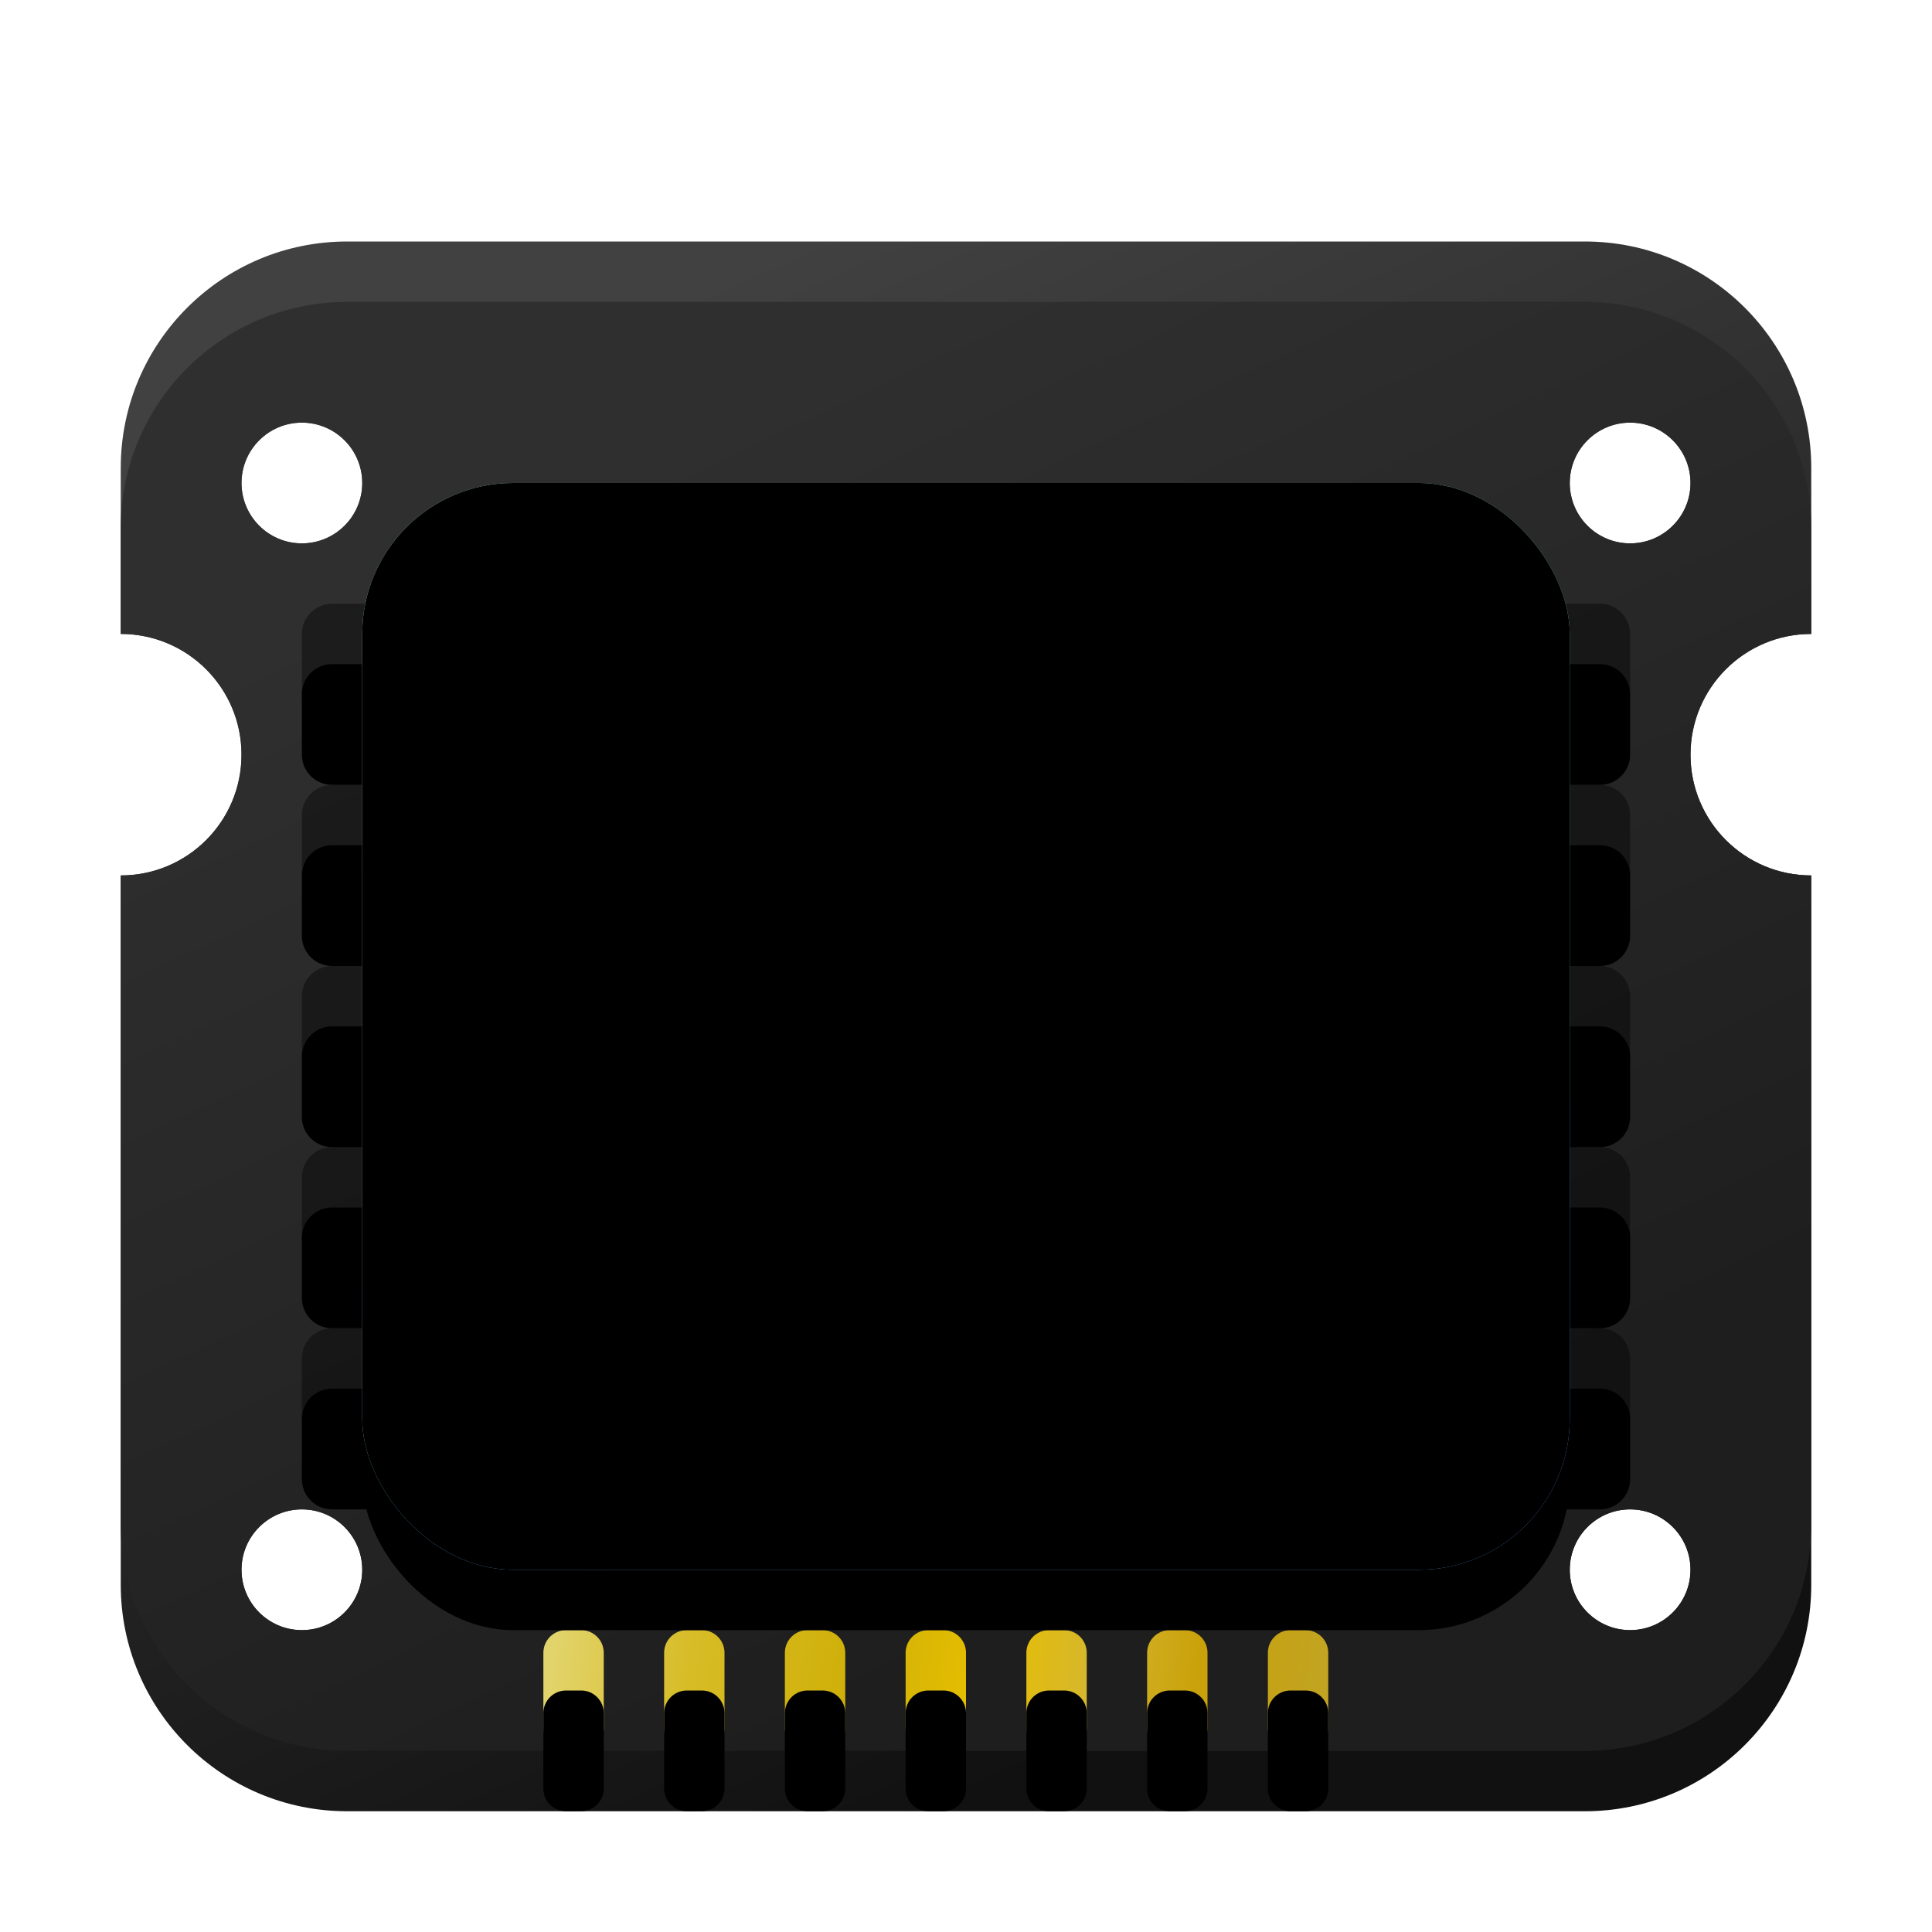 <?xml version="1.0" encoding="UTF-8"?>
<svg width="32px" height="32px" viewBox="0 0 32 32" version="1.1" xmlns="http://www.w3.org/2000/svg" xmlns:xlink="http://www.w3.org/1999/xlink">
    <title>apps/32/deepin-devicemanager</title>
    <defs>
        <filter x="-7.1%" y="-3.8%" width="114.3%" height="115.4%" filterUnits="objectBoundingBox" id="filter-1">
            <feOffset dx="0" dy="1" in="SourceAlpha" result="shadowOffsetOuter1"></feOffset>
            <feGaussianBlur stdDeviation="0.5" in="shadowOffsetOuter1" result="shadowBlurOuter1"></feGaussianBlur>
            <feColorMatrix values="0 0 0 0 0   0 0 0 0 0   0 0 0 0 0  0 0 0 0.15 0" type="matrix" in="shadowBlurOuter1" result="shadowMatrixOuter1"></feColorMatrix>
            <feMerge>
                <feMergeNode in="shadowMatrixOuter1"></feMergeNode>
                <feMergeNode in="SourceGraphic"></feMergeNode>
            </feMerge>
        </filter>
        <linearGradient x1="26.256%" y1="6.888%" x2="66.07%" y2="91.486%" id="linearGradient-2">
            <stop stop-color="#414141" offset="0%"></stop>
            <stop stop-color="#111111" offset="100%"></stop>
        </linearGradient>
        <linearGradient x1="26.256%" y1="13.265%" x2="66.07%" y2="85.349%" id="linearGradient-3">
            <stop stop-color="#2F2F2F" offset="0%"></stop>
            <stop stop-color="#1E1E1E" offset="100%"></stop>
        </linearGradient>
        <path d="M3.5,6 L24.5,6 C24.776,6 25,6.224 25,6.5 L25,7.5 C25,7.776 24.776,8 24.5,8 L3.5,8 C3.224,8 3,7.776 3,7.5 L3,6.5 C3,6.224 3.224,6 3.5,6 Z M3.5,9 L24.5,9 C24.776,9 25,9.224 25,9.5 L25,10.5 C25,10.776 24.776,11 24.5,11 L3.5,11 C3.224,11 3,10.776 3,10.5 L3,9.5 C3,9.224 3.224,9 3.5,9 Z M3.5,12 L24.5,12 C24.776,12 25,12.224 25,12.5 L25,13.5 C25,13.776 24.776,14 24.5,14 L3.5,14 C3.224,14 3,13.776 3,13.5 L3,12.5 C3,12.224 3.224,12 3.5,12 Z M3.5,15 L24.5,15 C24.776,15 25,15.224 25,15.5 L25,16.5 C25,16.776 24.776,17 24.5,17 L3.5,17 C3.224,17 3,16.776 3,16.5 L3,15.5 C3,15.224 3.224,15 3.5,15 Z M3.5,18 L24.5,18 C24.776,18 25,18.224 25,18.5 L25,19.5 C25,19.776 24.776,20 24.5,20 L3.5,20 C3.224,20 3,19.776 3,19.5 L3,18.5 C3,18.224 3.224,18 3.5,18 Z" id="path-4"></path>
        <filter x="-9.1%" y="-7.1%" width="118.2%" height="128.6%" filterUnits="objectBoundingBox" id="filter-5">
            <feOffset dx="0" dy="1" in="SourceAlpha" result="shadowOffsetOuter1"></feOffset>
            <feGaussianBlur stdDeviation="0.5" in="shadowOffsetOuter1" result="shadowBlurOuter1"></feGaussianBlur>
            <feComposite in="shadowBlurOuter1" in2="SourceAlpha" operator="out" result="shadowBlurOuter1"></feComposite>
            <feColorMatrix values="0 0 0 0 0   0 0 0 0 0   0 0 0 0 0  0 0 0 0.231 0" type="matrix" in="shadowBlurOuter1"></feColorMatrix>
        </filter>
        <linearGradient x1="0%" y1="49.003%" x2="100%" y2="50.995%" id="linearGradient-6">
            <stop stop-color="#E2D46C" offset="0%"></stop>
            <stop stop-color="#D7BC26" offset="18.149%"></stop>
            <stop stop-color="#CFB009" offset="38.886%"></stop>
            <stop stop-color="#E7BF00" offset="56.473%"></stop>
            <stop stop-color="#D5B630" offset="70.402%"></stop>
            <stop stop-color="#C9A10A" offset="83.443%"></stop>
            <stop stop-color="#C2A422" offset="100%"></stop>
        </linearGradient>
        <path d="M7.375,23 L7.625,23 C7.832,23 8,23.168 8,23.375 L8,24.625 C8,24.832 7.832,25 7.625,25 L7.375,25 C7.168,25 7,24.832 7,24.625 L7,23.375 C7,23.168 7.168,23 7.375,23 Z M9.375,23 L9.625,23 C9.832,23 10,23.168 10,23.375 L10,24.625 C10,24.832 9.832,25 9.625,25 L9.375,25 C9.168,25 9,24.832 9,24.625 L9,23.375 C9,23.168 9.168,23 9.375,23 Z M11.375,23 L11.625,23 C11.832,23 12,23.168 12,23.375 L12,24.625 C12,24.832 11.832,25 11.625,25 L11.375,25 C11.168,25 11,24.832 11,24.625 L11,23.375 C11,23.168 11.168,23 11.375,23 Z M13.375,23 L13.625,23 C13.832,23 14,23.168 14,23.375 L14,24.625 C14,24.832 13.832,25 13.625,25 L13.375,25 C13.168,25 13,24.832 13,24.625 L13,23.375 C13,23.168 13.168,23 13.375,23 Z M15.375,23 L15.625,23 C15.832,23 16,23.168 16,23.375 L16,24.625 C16,24.832 15.832,25 15.625,25 L15.375,25 C15.168,25 15,24.832 15,24.625 L15,23.375 C15,23.168 15.168,23 15.375,23 Z M17.375,23 L17.625,23 C17.832,23 18,23.168 18,23.375 L18,24.625 C18,24.832 17.832,25 17.625,25 L17.375,25 C17.168,25 17,24.832 17,24.625 L17,23.375 C17,23.168 17.168,23 17.375,23 Z M19.375,23 L19.625,23 C19.832,23 20,23.168 20,23.375 L20,24.625 C20,24.832 19.832,25 19.625,25 L19.375,25 C19.168,25 19,24.832 19,24.625 L19,23.375 C19,23.168 19.168,23 19.375,23 Z" id="path-7"></path>
        <filter x="-3.8%" y="-25.0%" width="107.7%" height="150.0%" filterUnits="objectBoundingBox" id="filter-8">
            <feOffset dx="0" dy="1" in="SourceAlpha" result="shadowOffsetInner1"></feOffset>
            <feComposite in="shadowOffsetInner1" in2="SourceAlpha" operator="arithmetic" k2="-1" k3="1" result="shadowInnerInner1"></feComposite>
            <feColorMatrix values="0 0 0 0 0.927   0 0 0 0 0.559   0 0 0 0 0  0 0 0 0.55 0" type="matrix" in="shadowInnerInner1"></feColorMatrix>
        </filter>
        <linearGradient x1="25.707%" y1="5.31%" x2="75.49%" y2="95.833%" id="linearGradient-9">
            <stop stop-color="#AAFBE7" offset="0.069%"></stop>
            <stop stop-color="#6CACFF" offset="100%"></stop>
        </linearGradient>
        <rect id="path-10" x="4" y="4" width="20" height="18" rx="2.5"></rect>
        <filter x="-10.0%" y="-5.6%" width="120.0%" height="122.2%" filterUnits="objectBoundingBox" id="filter-11">
            <feOffset dx="0" dy="1" in="SourceAlpha" result="shadowOffsetOuter1"></feOffset>
            <feGaussianBlur stdDeviation="0.5" in="shadowOffsetOuter1" result="shadowBlurOuter1"></feGaussianBlur>
            <feColorMatrix values="0 0 0 0 0   0 0 0 0 0   0 0 0 0 0  0 0 0 0.515 0" type="matrix" in="shadowBlurOuter1"></feColorMatrix>
        </filter>
        <filter x="-10.0%" y="-5.6%" width="120.0%" height="122.2%" filterUnits="objectBoundingBox" id="filter-12">
            <feGaussianBlur stdDeviation="0.5" in="SourceAlpha" result="shadowBlurInner1"></feGaussianBlur>
            <feOffset dx="0" dy="-1" in="shadowBlurInner1" result="shadowOffsetInner1"></feOffset>
            <feComposite in="shadowOffsetInner1" in2="SourceAlpha" operator="arithmetic" k2="-1" k3="1" result="shadowInnerInner1"></feComposite>
            <feColorMatrix values="0 0 0 0 0   0 0 0 0 0.051   0 0 0 0 0.262  0 0 0 0.251 0" type="matrix" in="shadowInnerInner1" result="shadowMatrixInner1"></feColorMatrix>
            <feGaussianBlur stdDeviation="0.5" in="SourceAlpha" result="shadowBlurInner2"></feGaussianBlur>
            <feOffset dx="0" dy="1" in="shadowBlurInner2" result="shadowOffsetInner2"></feOffset>
            <feComposite in="shadowOffsetInner2" in2="SourceAlpha" operator="arithmetic" k2="-1" k3="1" result="shadowInnerInner2"></feComposite>
            <feColorMatrix values="0 0 0 0 0.839   0 0 0 0 1   0 0 0 0 0.969  0 0 0 0.568 0" type="matrix" in="shadowInnerInner2" result="shadowMatrixInner2"></feColorMatrix>
            <feMerge>
                <feMergeNode in="shadowMatrixInner1"></feMergeNode>
                <feMergeNode in="shadowMatrixInner2"></feMergeNode>
            </feMerge>
        </filter>
        <linearGradient x1="50%" y1="0.523%" x2="50%" y2="100%" id="linearGradient-13">
            <stop stop-color="#000000" stop-opacity="0.8" offset="0%"></stop>
            <stop stop-color="#000000" stop-opacity="0.531" offset="99.472%"></stop>
        </linearGradient>
    </defs>
    <g id="apps/32/deepin-devicemanager" stroke="none" stroke-width="1" fill="none" fill-rule="evenodd">
        <g id="编组" filter="url(#filter-1)" transform="translate(2, 3)">
            <path d="M24.25,-4.4408921e-16 C26.321,-2.66401593e-15 28,1.679 28,3.75 L28,6.5 C26.895,6.5 26,7.395 26,8.5 C26,9.605 26.895,10.5 28,10.5 L28,22.25 C28,24.321 26.321,26 24.25,26 L3.75,26 C1.679,26 6.97721867e-16,24.321 4.4408921e-16,22.25 L0,10.5 C1.105,10.5 2,9.605 2,8.5 C2,7.395 1.105,6.5 0,6.5 L4.4408921e-16,3.75 C1.90456553e-16,1.679 1.679,8.24538195e-16 3.75,4.4408921e-16 L24.25,-4.4408921e-16 Z M3,21 C2.448,21 2,21.448 2,22 C2,22.552 2.448,23 3,23 C3.552,23 4,22.552 4,22 C4,21.448 3.552,21 3,21 Z M25,21 C24.448,21 24,21.448 24,22 C24,22.552 24.448,23 25,23 C25.552,23 26,22.552 26,22 C26,21.448 25.552,21 25,21 Z M3,3 C2.448,3 2,3.448 2,4 C2,4.552 2.448,5 3,5 C3.552,5 4,4.552 4,4 C4,3.448 3.552,3 3,3 Z M25,3 C24.448,3 24,3.448 24,4 C24,4.552 24.448,5 25,5 C25.552,5 26,4.552 26,4 C26,3.448 25.552,3 25,3 Z" id="形状结合备份-2" fill="url(#linearGradient-2)"></path>
            <path d="M24.25,1 C26.321,1 28,2.679 28,4.75 L28,6.5 C26.895,6.5 26,7.395 26,8.5 C26,9.605 26.895,10.5 28,10.5 L28,21.25 C28,23.321 26.321,25 24.25,25 L3.75,25 C1.679,25 2.53632657e-16,23.321 0,21.25 L0,10.5 C1.105,10.5 2,9.605 2,8.5 C2,7.395 1.105,6.5 0,6.5 L0,4.75 C-2.53632657e-16,2.679 1.679,1 3.75,1 L24.25,1 Z M3,21 C2.448,21 2,21.448 2,22 C2,22.552 2.448,23 3,23 C3.552,23 4,22.552 4,22 C4,21.448 3.552,21 3,21 Z M25,21 C24.448,21 24,21.448 24,22 C24,22.552 24.448,23 25,23 C25.552,23 26,22.552 26,22 C26,21.448 25.552,21 25,21 Z M3,3 C2.448,3 2,3.448 2,4 C2,4.552 2.448,5 3,5 C3.552,5 4,4.552 4,4 C4,3.448 3.552,3 3,3 Z M25,3 C24.448,3 24,3.448 24,4 C24,4.552 24.448,5 25,5 C25.552,5 26,4.552 26,4 C26,3.448 25.552,3 25,3 Z" id="形状结合备份-3" fill="url(#linearGradient-3)"></path>
            <g id="形状结合">
                <use fill="black" fill-opacity="1" filter="url(#filter-5)" xlink:href="#path-4"></use>
                <use fill-opacity="0.4" fill="#000000" fill-rule="evenodd" xlink:href="#path-4"></use>
            </g>
            <g id="形状结合">
                <use fill="url(#linearGradient-6)" fill-rule="evenodd" xlink:href="#path-7"></use>
                <use fill="black" fill-opacity="1" filter="url(#filter-8)" xlink:href="#path-7"></use>
            </g>
            <g id="矩形">
                <use fill="black" fill-opacity="1" filter="url(#filter-11)" xlink:href="#path-10"></use>
                <use fill="url(#linearGradient-9)" fill-rule="evenodd" xlink:href="#path-10"></use>
                <use fill="black" fill-opacity="1" filter="url(#filter-12)" xlink:href="#path-10"></use>
            </g>
            <path d="M9,7.7 L9,7.3 C9,7.134 8.866,7 8.7,7 L8.3,7 C8.134,7 8,7.134 8,7.3 L8,7.7 C8,7.866 8.134,8 8.3,8 L8.7,8 C8.866,8 9,7.866 9,7.7 Z M9,11.7 L9,8.716 C9,8.55 8.866,8.416 8.7,8.416 L8.3,8.416 C8.134,8.416 8,8.55 8,8.716 L8,11.7 C8,11.866 8.134,12 8.3,12 L8.7,12 C8.866,12 9,11.866 9,11.7 Z M11.001,11.7 L11.001,10.413 L11.007,10.107 C11.016,9.878 11.038,9.711 11.073,9.607 C11.121,9.462 11.209,9.345 11.338,9.257 C11.468,9.169 11.613,9.125 11.776,9.125 C11.903,9.125 12.012,9.156 12.102,9.218 C12.192,9.279 12.257,9.366 12.297,9.477 C12.332,9.572 12.351,9.766 12.356,10.057 L12.358,11.7 C12.358,11.866 12.492,12 12.658,12 L12.997,12 C13.162,12 13.297,11.866 13.297,11.7 L13.297,9.822 C13.297,9.551 13.279,9.343 13.245,9.198 C13.21,9.053 13.149,8.923 13.061,8.809 C12.973,8.694 12.843,8.6 12.672,8.526 C12.5,8.453 12.311,8.416 12.104,8.416 C11.634,8.416 11.244,8.614 10.934,9.01 L10.934,8.795 C10.934,8.629 10.8,8.495 10.634,8.495 L10.362,8.495 C10.196,8.495 10.062,8.629 10.062,8.795 L10.062,11.7 C10.062,11.866 10.196,12 10.362,12 L10.701,12 C10.866,12 11.001,11.866 11.001,11.7 Z M15.342,11.708 L15.342,9.232 L15.744,9.232 C15.91,9.232 16.044,9.098 16.044,8.932 L16.044,8.803 C16.044,8.637 15.91,8.503 15.744,8.503 L15.342,8.503 L15.342,8.255 C15.342,8.077 15.372,7.956 15.431,7.894 C15.49,7.831 15.587,7.8 15.723,7.8 C15.861,7.8 16.005,7.817 16.154,7.852 L16.281,7.206 C16.025,7.126 15.763,7.087 15.496,7.087 C15.235,7.087 15.02,7.132 14.849,7.224 C14.679,7.315 14.562,7.433 14.498,7.578 C14.435,7.724 14.403,7.944 14.403,8.239 L14.403,8.503 L14.182,8.503 C14.016,8.503 13.882,8.637 13.882,8.803 L13.882,8.932 C13.882,9.098 14.016,9.232 14.182,9.232 L14.403,9.232 L14.403,11.708 C14.403,11.873 14.537,12.008 14.703,12.008 L15.042,12.008 C15.208,12.008 15.342,11.873 15.342,11.708 Z M18.172,12 C18.698,12 19.134,11.826 19.48,11.477 C19.827,11.128 20,10.689 20,10.158 C20,9.633 19.828,9.197 19.485,8.853 C19.142,8.509 18.702,8.337 18.165,8.337 C17.818,8.337 17.503,8.413 17.221,8.564 C16.94,8.716 16.722,8.936 16.568,9.224 C16.414,9.513 16.337,9.811 16.337,10.119 C16.337,10.521 16.414,10.863 16.568,11.144 C16.722,11.424 16.946,11.637 17.241,11.782 C17.537,11.927 17.847,12 18.172,12 Z M18.169,11.244 C17.924,11.244 17.718,11.152 17.551,10.967 C17.383,10.782 17.3,10.516 17.3,10.168 C17.3,9.821 17.383,9.554 17.551,9.37 C17.718,9.185 17.924,9.092 18.169,9.092 C18.414,9.092 18.619,9.185 18.785,9.37 C18.951,9.554 19.034,9.818 19.034,10.162 C19.034,10.514 18.951,10.782 18.785,10.967 C18.619,11.152 18.414,11.244 18.169,11.244 Z" id="形状" fill-opacity="0.33" fill="#000000" fill-rule="nonzero"></path>
            <path d="M7.5,14 L8.5,14 C8.776,14 9,14.224 9,14.5 C9,14.776 8.776,15 8.5,15 L7.5,15 C7.224,15 7,14.776 7,14.5 C7,14.224 7.224,14 7.5,14 Z M11.5,14 L14.5,14 C14.776,14 15,14.224 15,14.5 C15,14.776 14.776,15 14.5,15 L11.5,15 C11.224,15 11,14.776 11,14.5 C11,14.224 11.224,14 11.5,14 Z M16.5,14 L18.875,14 C19.151,14 19.375,14.224 19.375,14.5 C19.375,14.776 19.151,15 18.875,15 L16.5,15 C16.224,15 16,14.776 16,14.5 C16,14.224 16.224,14 16.5,14 Z M7.5,18 L9.5,18 C9.776,18 10,18.224 10,18.5 C10,18.776 9.776,19 9.5,19 L7.5,19 C7.224,19 7,18.776 7,18.5 C7,18.224 7.224,18 7.5,18 Z M11.5,18 L17.5,18 C17.776,18 18,18.224 18,18.5 C18,18.776 17.776,19 17.5,19 L11.5,19 C11.224,19 11,18.776 11,18.5 C11,18.224 11.224,18 11.5,18 Z M7.5,16 L8.5,16 C8.776,16 9,16.224 9,16.5 C9,16.776 8.776,17 8.5,17 L7.5,17 C7.224,17 7,16.776 7,16.5 C7,16.224 7.224,16 7.5,16 Z M11.5,16 L12.5,16 C12.776,16 13,16.224 13,16.5 C13,16.776 12.776,17 12.5,17 L11.5,17 C11.224,17 11,16.776 11,16.5 C11,16.224 11.224,16 11.5,16 Z M14.5,16 L17.5,16 C17.776,16 18,16.224 18,16.5 C18,16.776 17.776,17 17.5,17 L14.5,17 C14.224,17 14,16.776 14,16.5 C14,16.224 14.224,16 14.5,16 Z M19.5,16 L20.5,16 C20.776,16 21,16.224 21,16.5 C21,16.776 20.776,17 20.5,17 L19.5,17 C19.224,17 19,16.776 19,16.5 C19,16.224 19.224,16 19.5,16 Z" id="形状结合" fill="url(#linearGradient-13)" opacity="0.229"></path>
        </g>
        <g id="Guide/32" transform="translate(1, 1)"></g>
    </g>
</svg>